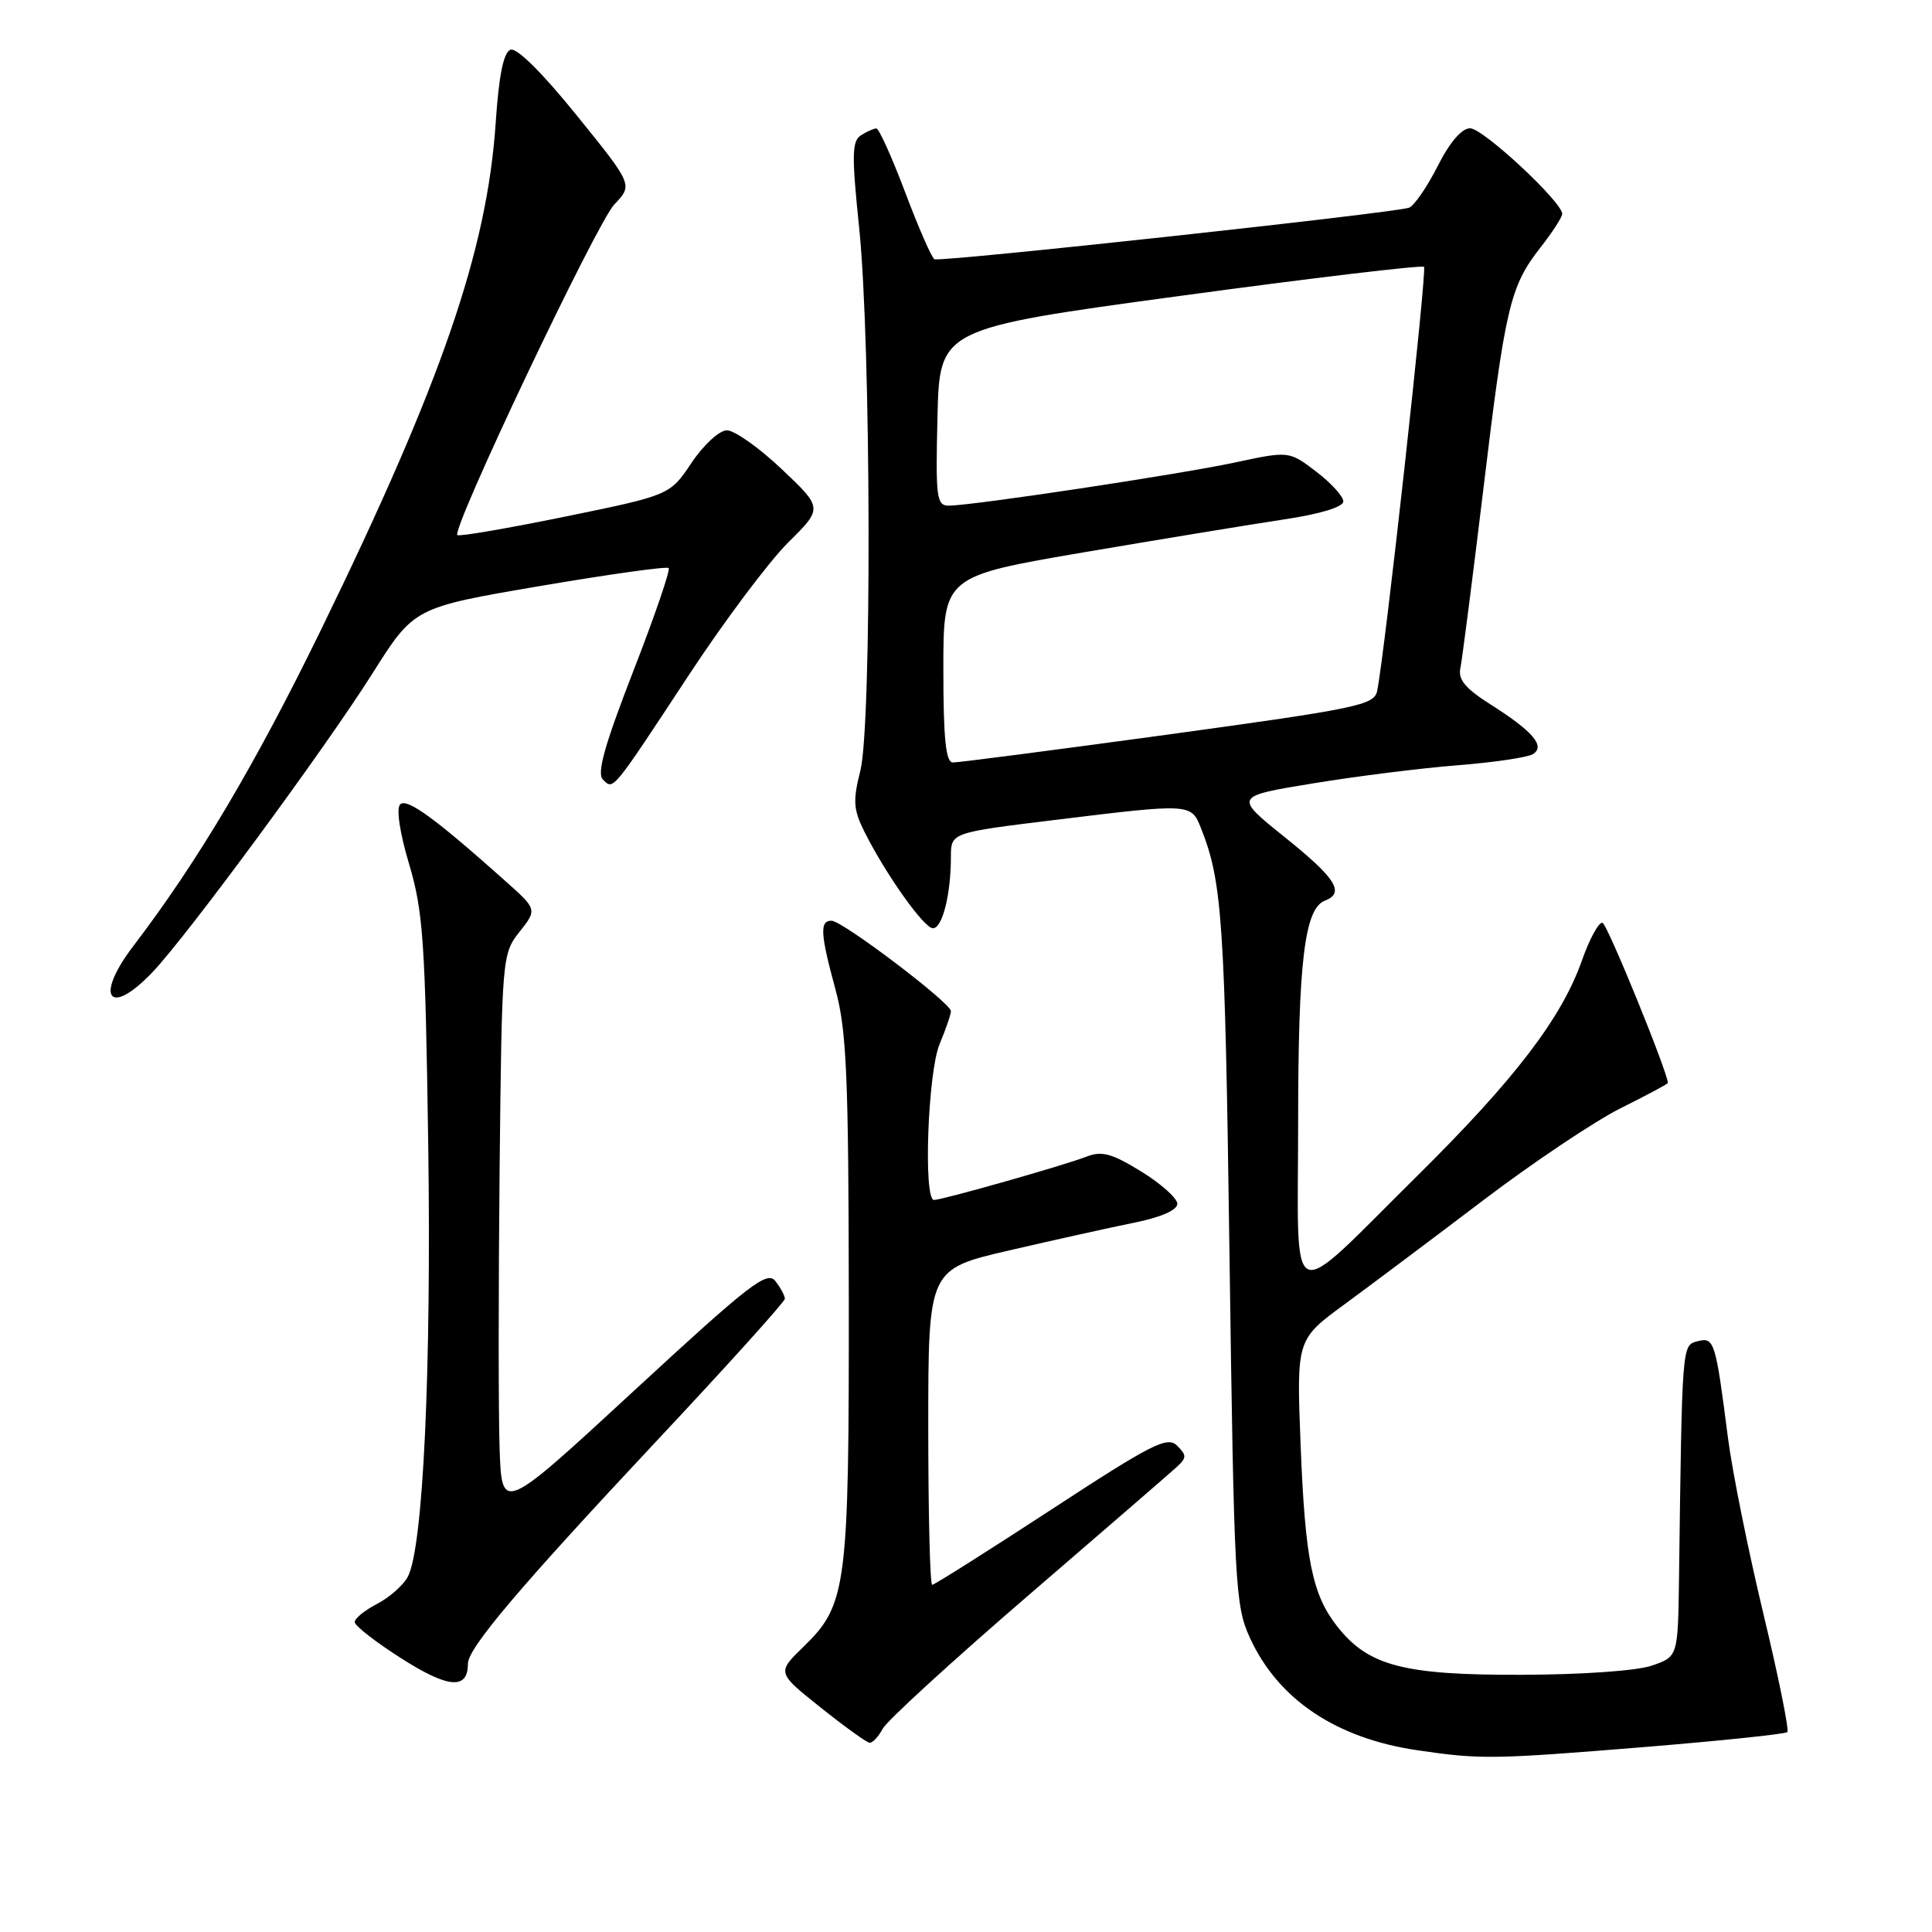 <?xml version="1.0" encoding="UTF-8" standalone="no"?>
<!DOCTYPE svg PUBLIC "-//W3C//DTD SVG 1.1//EN" "http://www.w3.org/Graphics/SVG/1.1/DTD/svg11.dtd" >
<svg xmlns="http://www.w3.org/2000/svg" xmlns:xlink="http://www.w3.org/1999/xlink" version="1.1" viewBox="0 0 256 256">
 <g >
 <path fill="currentColor"
d=" M 217.92 231.49 C 228.06 230.66 236.56 229.77 236.83 229.51 C 237.09 229.24 235.66 222.16 233.64 213.76 C 231.63 205.37 229.52 194.90 228.96 190.50 C 227.32 177.69 227.15 177.15 224.94 177.72 C 222.86 178.27 222.89 177.87 222.48 209.00 C 222.34 219.50 222.34 219.50 218.92 220.69 C 216.92 221.39 209.68 221.90 201.50 221.92 C 185.96 221.96 181.29 220.73 177.19 215.51 C 173.87 211.29 172.94 206.69 172.34 191.50 C 171.79 177.50 171.79 177.50 178.14 172.84 C 181.64 170.27 189.90 164.08 196.50 159.07 C 203.10 154.06 211.31 148.56 214.75 146.84 C 218.19 145.13 221.00 143.62 221.00 143.50 C 221.00 142.12 213.00 122.50 212.35 122.28 C 211.87 122.12 210.64 124.36 209.62 127.25 C 206.94 134.88 200.73 143.01 187.86 155.74 C 170.29 173.12 172.00 173.87 172.01 148.81 C 172.01 127.42 172.86 120.37 175.56 119.34 C 178.24 118.31 177.02 116.37 170.25 110.94 C 163.50 105.52 163.50 105.52 174.00 103.80 C 179.78 102.85 188.40 101.77 193.17 101.40 C 197.95 101.02 202.42 100.36 203.11 99.93 C 204.82 98.88 203.13 96.90 197.44 93.30 C 194.16 91.22 193.18 90.04 193.51 88.52 C 193.74 87.41 195.10 76.83 196.53 65.00 C 199.46 40.60 200.09 37.94 204.11 32.81 C 205.70 30.78 207.00 28.77 207.00 28.34 C 207.00 26.76 196.51 17.00 194.80 17.00 C 193.68 17.00 192.09 18.85 190.48 22.05 C 189.07 24.82 187.37 27.28 186.71 27.52 C 184.69 28.23 124.55 34.76 123.82 34.35 C 123.44 34.14 121.70 30.15 119.94 25.48 C 118.18 20.82 116.46 17.01 116.12 17.02 C 115.78 17.02 114.86 17.43 114.08 17.93 C 112.88 18.69 112.85 20.56 113.84 30.16 C 115.43 45.45 115.53 96.06 114.00 102.13 C 113.00 106.06 113.08 107.27 114.50 110.13 C 117.31 115.77 122.43 123.00 123.62 123.00 C 124.87 123.00 126.00 118.50 126.00 113.54 C 126.00 110.33 126.00 110.33 139.75 108.65 C 157.82 106.44 157.83 106.44 159.14 109.75 C 161.96 116.84 162.31 122.00 162.91 166.00 C 163.52 210.06 163.66 212.74 165.61 217.00 C 169.35 225.18 177.03 230.34 187.83 231.92 C 196.18 233.15 197.79 233.13 217.92 231.49 Z  M 116.96 229.07 C 117.53 228.00 126.21 220.06 136.25 211.41 C 146.29 202.77 155.16 195.09 155.96 194.35 C 157.25 193.16 157.25 192.82 155.96 191.55 C 154.68 190.27 152.61 191.33 139.27 200.05 C 130.89 205.52 123.80 210.00 123.52 210.00 C 123.23 210.00 123.00 200.59 123.00 189.08 C 123.00 168.17 123.00 168.17 133.75 165.68 C 139.66 164.31 147.09 162.66 150.25 162.02 C 153.82 161.30 156.00 160.35 156.00 159.51 C 156.00 158.78 153.85 156.85 151.22 155.23 C 147.32 152.83 145.99 152.47 143.97 153.26 C 141.06 154.40 124.86 159.00 123.76 159.00 C 122.33 159.00 122.94 142.08 124.50 138.35 C 125.33 136.37 126.00 134.41 126.00 133.98 C 126.00 132.90 111.62 122.00 110.18 122.00 C 108.59 122.00 108.69 123.70 110.72 131.17 C 112.18 136.57 112.44 142.59 112.47 172.00 C 112.50 210.36 112.21 212.63 106.46 218.21 C 102.94 221.63 102.94 221.63 108.72 226.24 C 111.90 228.78 114.82 230.88 115.21 230.92 C 115.61 230.97 116.40 230.13 116.96 229.07 Z  M 62.00 220.47 C 62.00 218.39 68.73 210.44 86.93 191.01 C 96.32 181.00 104.00 172.48 104.00 172.09 C 104.00 171.70 103.44 170.65 102.75 169.76 C 101.65 168.33 99.35 170.12 84.00 184.29 C 66.50 200.45 66.50 200.45 66.20 191.98 C 66.04 187.31 66.04 170.66 66.20 154.97 C 66.50 126.78 66.53 126.41 68.84 123.47 C 71.19 120.50 71.19 120.50 66.84 116.63 C 57.63 108.41 53.90 105.70 53.02 106.59 C 52.49 107.13 52.97 110.36 54.21 114.50 C 56.07 120.74 56.35 124.76 56.74 151.50 C 57.17 181.62 56.07 205.14 54.03 208.94 C 53.43 210.06 51.60 211.67 49.97 212.52 C 48.34 213.36 47.00 214.45 47.00 214.93 C 47.00 215.42 49.81 217.61 53.25 219.79 C 59.40 223.71 62.00 223.91 62.00 220.47 Z  M 20.27 128.75 C 24.93 123.82 43.12 99.11 49.35 89.24 C 54.86 80.50 54.86 80.50 71.51 77.66 C 80.67 76.10 88.36 75.02 88.60 75.27 C 88.85 75.52 86.74 81.67 83.91 88.94 C 80.13 98.68 79.06 102.46 79.88 103.28 C 81.30 104.70 80.99 105.08 91.24 89.50 C 95.94 82.35 101.87 74.44 104.41 71.91 C 109.04 67.33 109.04 67.33 103.58 62.16 C 100.58 59.32 97.31 57.01 96.31 57.02 C 95.31 57.03 93.22 58.95 91.63 61.33 C 88.76 65.61 88.76 65.61 74.86 68.46 C 67.22 70.02 60.81 71.12 60.60 70.90 C 59.83 70.06 79.06 29.55 81.40 27.09 C 83.87 24.50 83.87 24.50 76.42 15.29 C 71.85 9.63 68.46 6.27 67.64 6.59 C 66.72 6.94 66.10 9.98 65.68 16.30 C 64.54 33.18 58.51 50.70 42.51 83.50 C 33.80 101.36 26.19 114.18 17.67 125.35 C 12.44 132.20 14.48 134.87 20.27 128.75 Z  M 125.00 88.68 C 125.00 76.36 125.00 76.36 143.75 73.16 C 154.06 71.41 165.99 69.45 170.25 68.81 C 174.97 68.10 178.00 67.17 178.00 66.44 C 178.00 65.78 176.38 64.00 174.40 62.49 C 170.80 59.75 170.80 59.75 163.65 61.28 C 156.22 62.87 128.82 67.00 125.71 67.00 C 124.10 67.00 123.96 65.95 124.22 55.27 C 124.50 43.54 124.50 43.54 156.36 39.21 C 173.88 36.83 188.43 35.10 188.69 35.36 C 189.11 35.78 183.50 86.60 182.48 91.55 C 182.10 93.43 179.93 93.88 154.78 97.33 C 139.78 99.38 126.94 101.05 126.25 101.03 C 125.32 101.01 125.00 97.85 125.00 88.68 Z "/>
</g>
</svg>